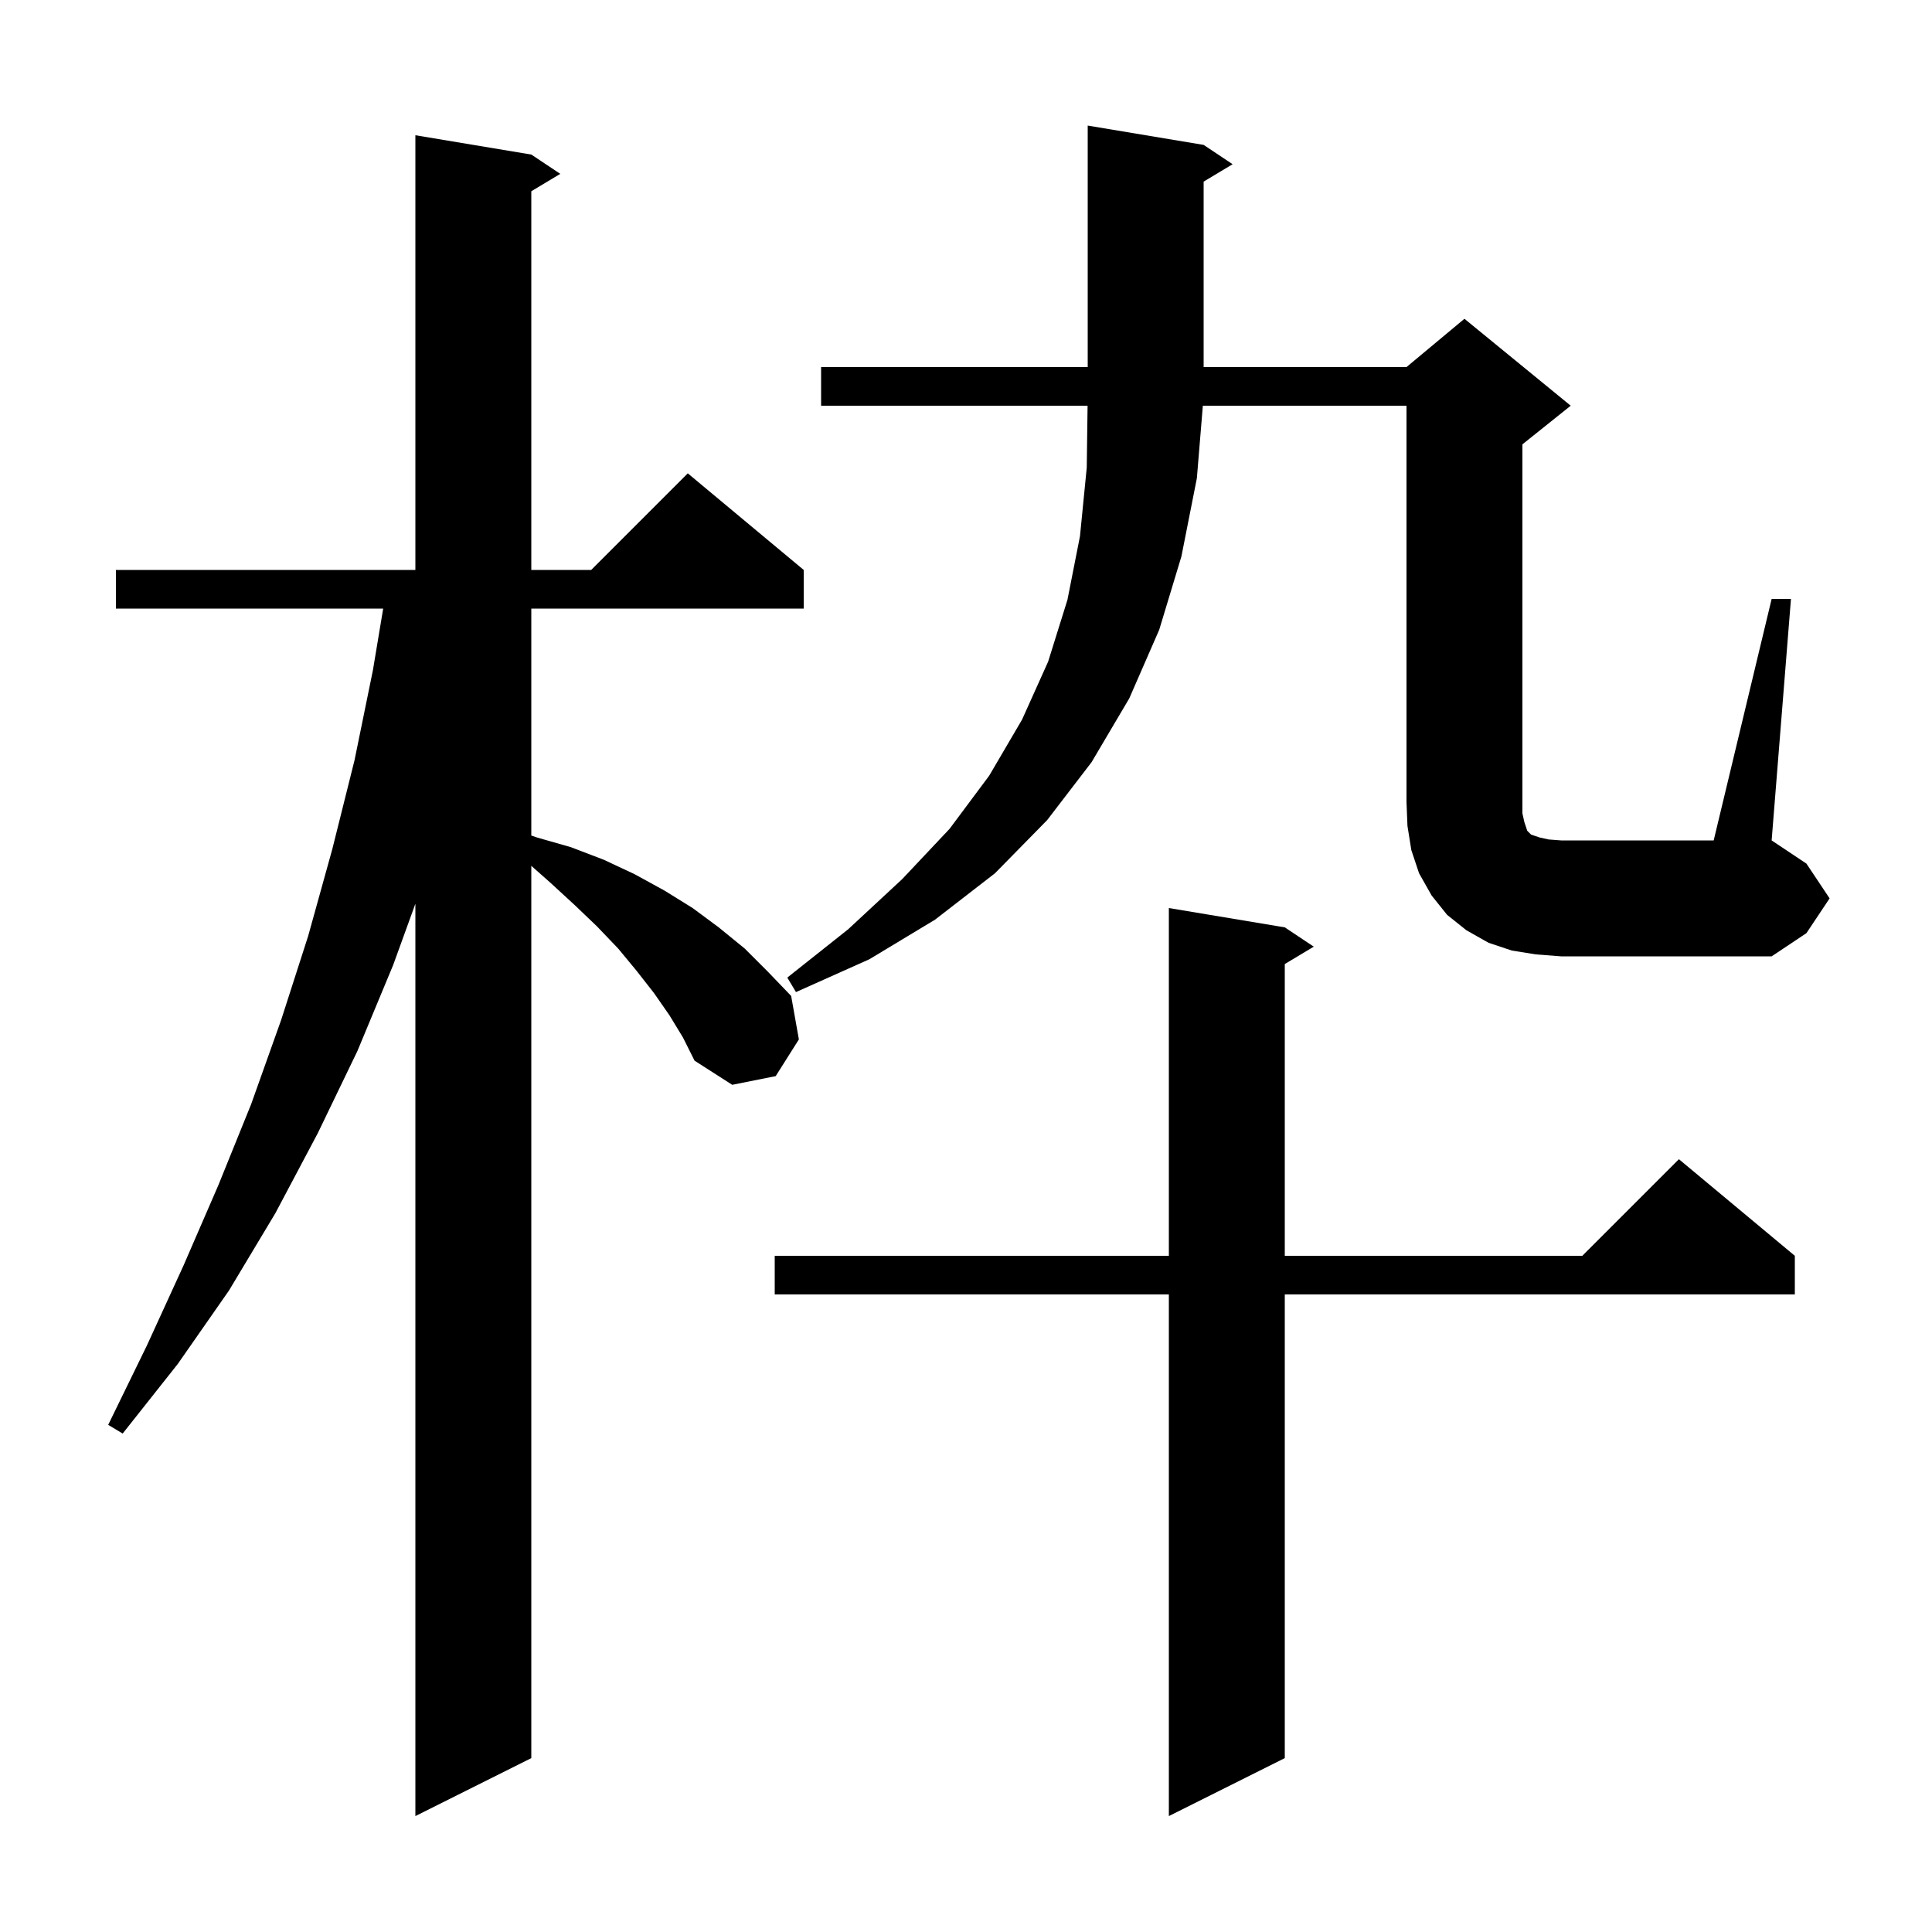 <svg xmlns="http://www.w3.org/2000/svg" xmlns:xlink="http://www.w3.org/1999/xlink" version="1.1" baseProfile="full" viewBox="0 0 200 200" width="200" height="200">
<g fill="black">
<path d="M 69.3 105.1 L 67.7 102.8 L 65.9 100.5 L 64.0 98.2 L 61.8 95.9 L 59.5 93.7 L 57.0 91.4 L 55.0 89.631 L 55.0 182.0 L 43.0 188.0 L 43.0 93.558 L 40.7 99.9 L 37.0 108.8 L 32.9 117.3 L 28.5 125.6 L 23.7 133.6 L 18.4 141.2 L 12.7 148.4 L 11.2 147.5 L 15.2 139.3 L 19.0 131.0 L 22.6 122.7 L 26.0 114.3 L 29.1 105.6 L 31.9 96.9 L 34.4 87.9 L 36.7 78.7 L 38.6 69.4 L 39.667 63.0 L 12.0 63.0 L 12.0 59.0 L 43.0 59.0 L 43.0 14.0 L 55.0 16.0 L 58.0 18.0 L 55.0 19.8 L 55.0 59.0 L 61.2 59.0 L 71.2 49.0 L 83.2 59.0 L 83.2 63.0 L 55.0 63.0 L 55.0 86.494 L 55.6 86.7 L 59.1 87.7 L 62.5 89.0 L 65.7 90.5 L 68.8 92.2 L 71.7 94.0 L 74.4 96.0 L 77.1 98.2 L 79.5 100.6 L 81.9 103.1 L 82.7 107.6 L 80.3 111.4 L 75.8 112.3 L 71.9 109.8 L 70.7 107.4 Z M 133.0 96.0 L 136.0 98.0 L 133.0 99.8 L 133.0 130.0 L 163.8 130.0 L 173.8 120.0 L 185.8 130.0 L 185.8 134.0 L 133.0 134.0 L 133.0 182.0 L 121.0 188.0 L 121.0 134.0 L 80.2 134.0 L 80.2 130.0 L 121.0 130.0 L 121.0 94.0 Z M 183.4 62.0 L 185.4 62.0 L 183.4 87.0 L 187.0 89.4 L 189.4 93.0 L 187.0 96.6 L 183.4 99.0 L 161.6 99.0 L 159.0 98.8 L 156.5 98.4 L 154.1 97.6 L 151.8 96.3 L 149.8 94.7 L 148.2 92.7 L 146.9 90.4 L 146.1 88.0 L 145.7 85.5 L 145.6 83.0 L 145.6 42.0 L 124.518 42.0 L 123.9 49.5 L 122.3 57.6 L 120.0 65.2 L 116.9 72.3 L 113.0 78.9 L 108.4 84.9 L 103.0 90.4 L 96.8 95.2 L 90.0 99.3 L 82.4 102.7 L 81.5 101.2 L 87.8 96.2 L 93.4 91.0 L 98.3 85.8 L 102.4 80.3 L 105.8 74.5 L 108.5 68.5 L 110.5 62.1 L 111.8 55.5 L 112.5 48.4 L 112.586 42.0 L 85.0 42.0 L 85.0 38.0 L 112.6 38.0 L 112.6 13.0 L 124.6 15.0 L 127.6 17.0 L 124.6 18.8 L 124.6 38.0 L 145.6 38.0 L 151.6 33.0 L 162.6 42.0 L 157.6 46.0 L 157.6 84.2 L 157.8 85.1 L 158.1 86.0 L 158.5 86.4 L 159.4 86.7 L 160.3 86.9 L 161.6 87.0 L 177.4 87.0 Z " />
</g>
</svg>
